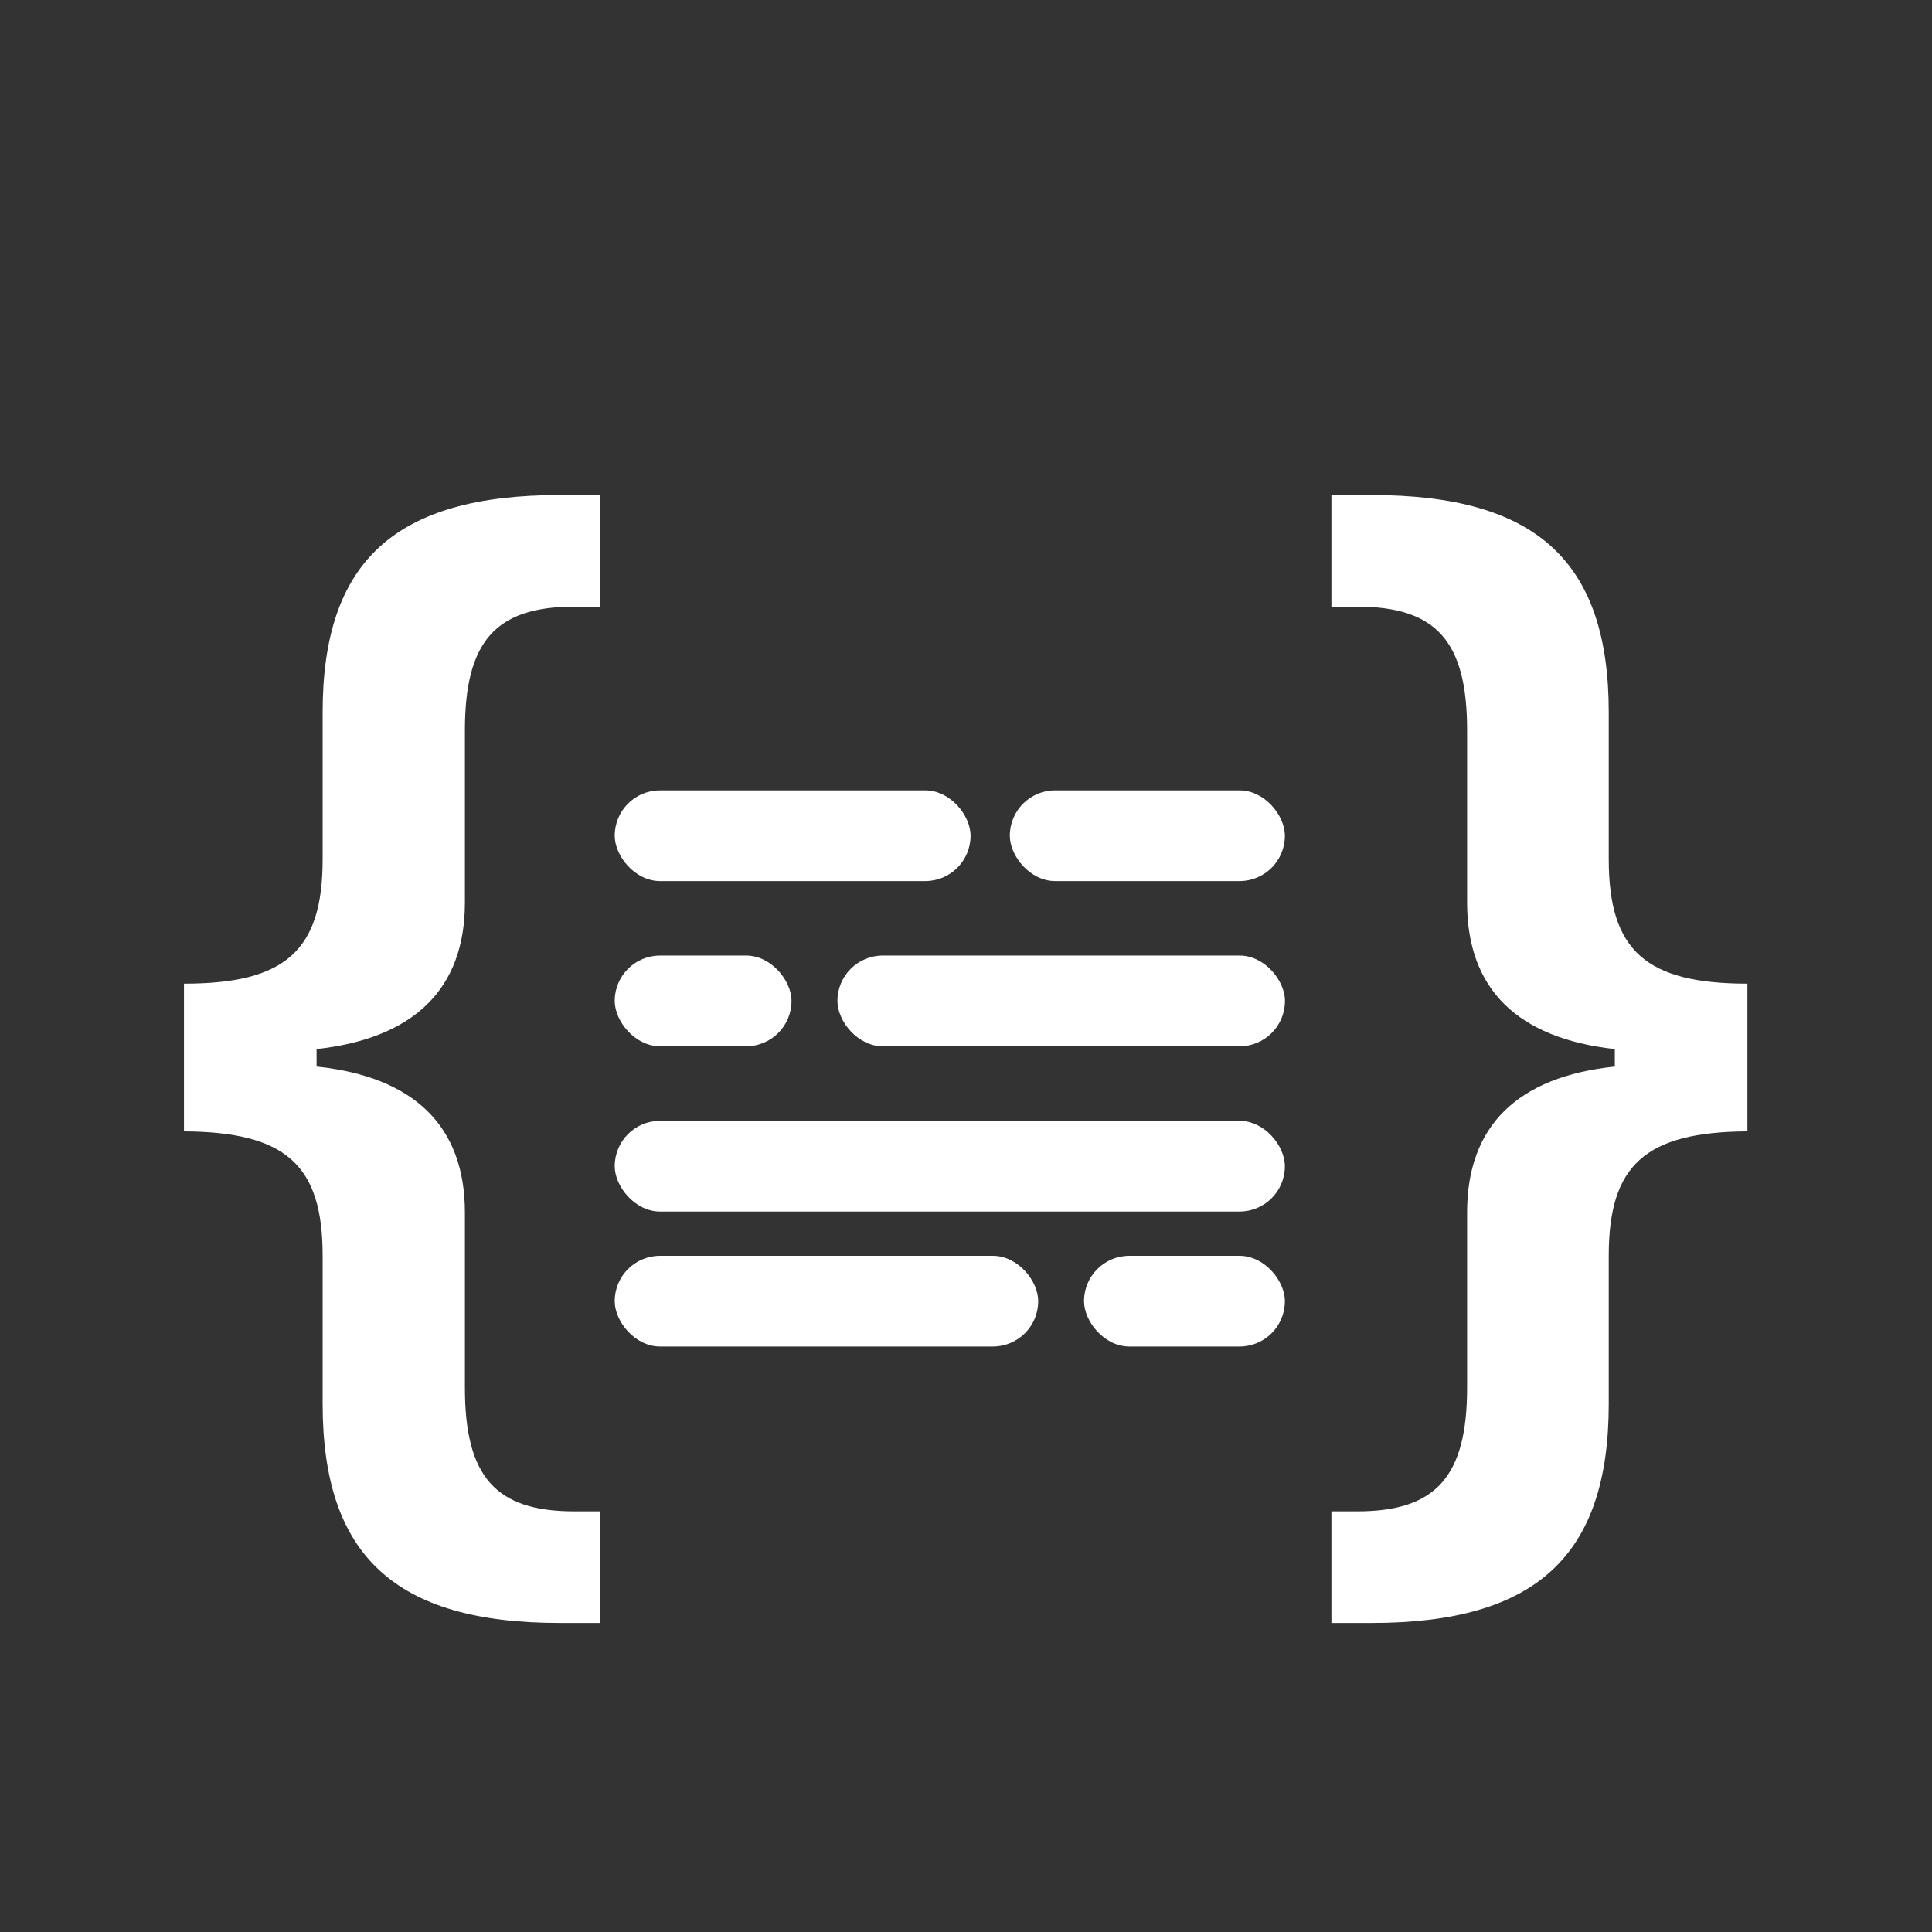 <svg width="22" height="22" viewBox="0 0 22 22" fill="none" xmlns="http://www.w3.org/2000/svg">
<rect x="0" y="0" width="22" height="22" fill="#333333" stroke="none"/>
<path d="M6.374 18.481H6.832V17.21H6.538C5.643 17.21 5.294 16.814 5.294 15.802V13.806C5.294 12.821 4.713 12.261 3.605 12.145V11.946C4.713 11.823 5.294 11.263 5.294 10.278V8.316C5.294 7.305 5.643 6.908 6.538 6.908H6.832V5.637H6.374C4.494 5.637 3.674 6.396 3.674 8.111V9.786C3.674 10.825 3.25 11.201 2.095 11.201V12.883C3.257 12.89 3.674 13.266 3.674 14.298V15.986C3.674 17.709 4.494 18.481 6.374 18.481ZM15.619 18.481C17.499 18.481 18.319 17.709 18.319 15.986V14.298C18.319 13.266 18.736 12.89 19.898 12.883V11.201C18.743 11.201 18.319 10.825 18.319 9.786V8.111C18.319 6.396 17.499 5.637 15.619 5.637H15.161V6.908H15.455C16.357 6.908 16.706 7.305 16.706 8.316V10.278C16.706 11.263 17.28 11.823 18.388 11.946V12.145C17.28 12.261 16.706 12.821 16.706 13.806V15.802C16.706 16.814 16.351 17.21 15.455 17.21H15.161V18.481H15.619Z" fill="white"/>
<rect x="7" y="9" width="4.052" height="1.033" rx="0.516" fill="white"/>
<rect x="11.499" y="9" width="3.132" height="1.033" rx="0.516" fill="white"/>
<rect x="7" y="10.881" width="2.013" height="1.033" rx="0.516" fill="white"/>
<rect x="9.536" y="10.881" width="5.096" height="1.033" rx="0.516" fill="white"/>
<rect x="7" y="12.763" width="7.631" height="1.033" rx="0.516" fill="white"/>
<rect x="7" y="14.3" width="4.822" height="1.033" rx="0.516" fill="white"/>
<rect x="12.344" y="14.3" width="2.287" height="1.033" rx="0.516" fill="white"/>
</svg>
